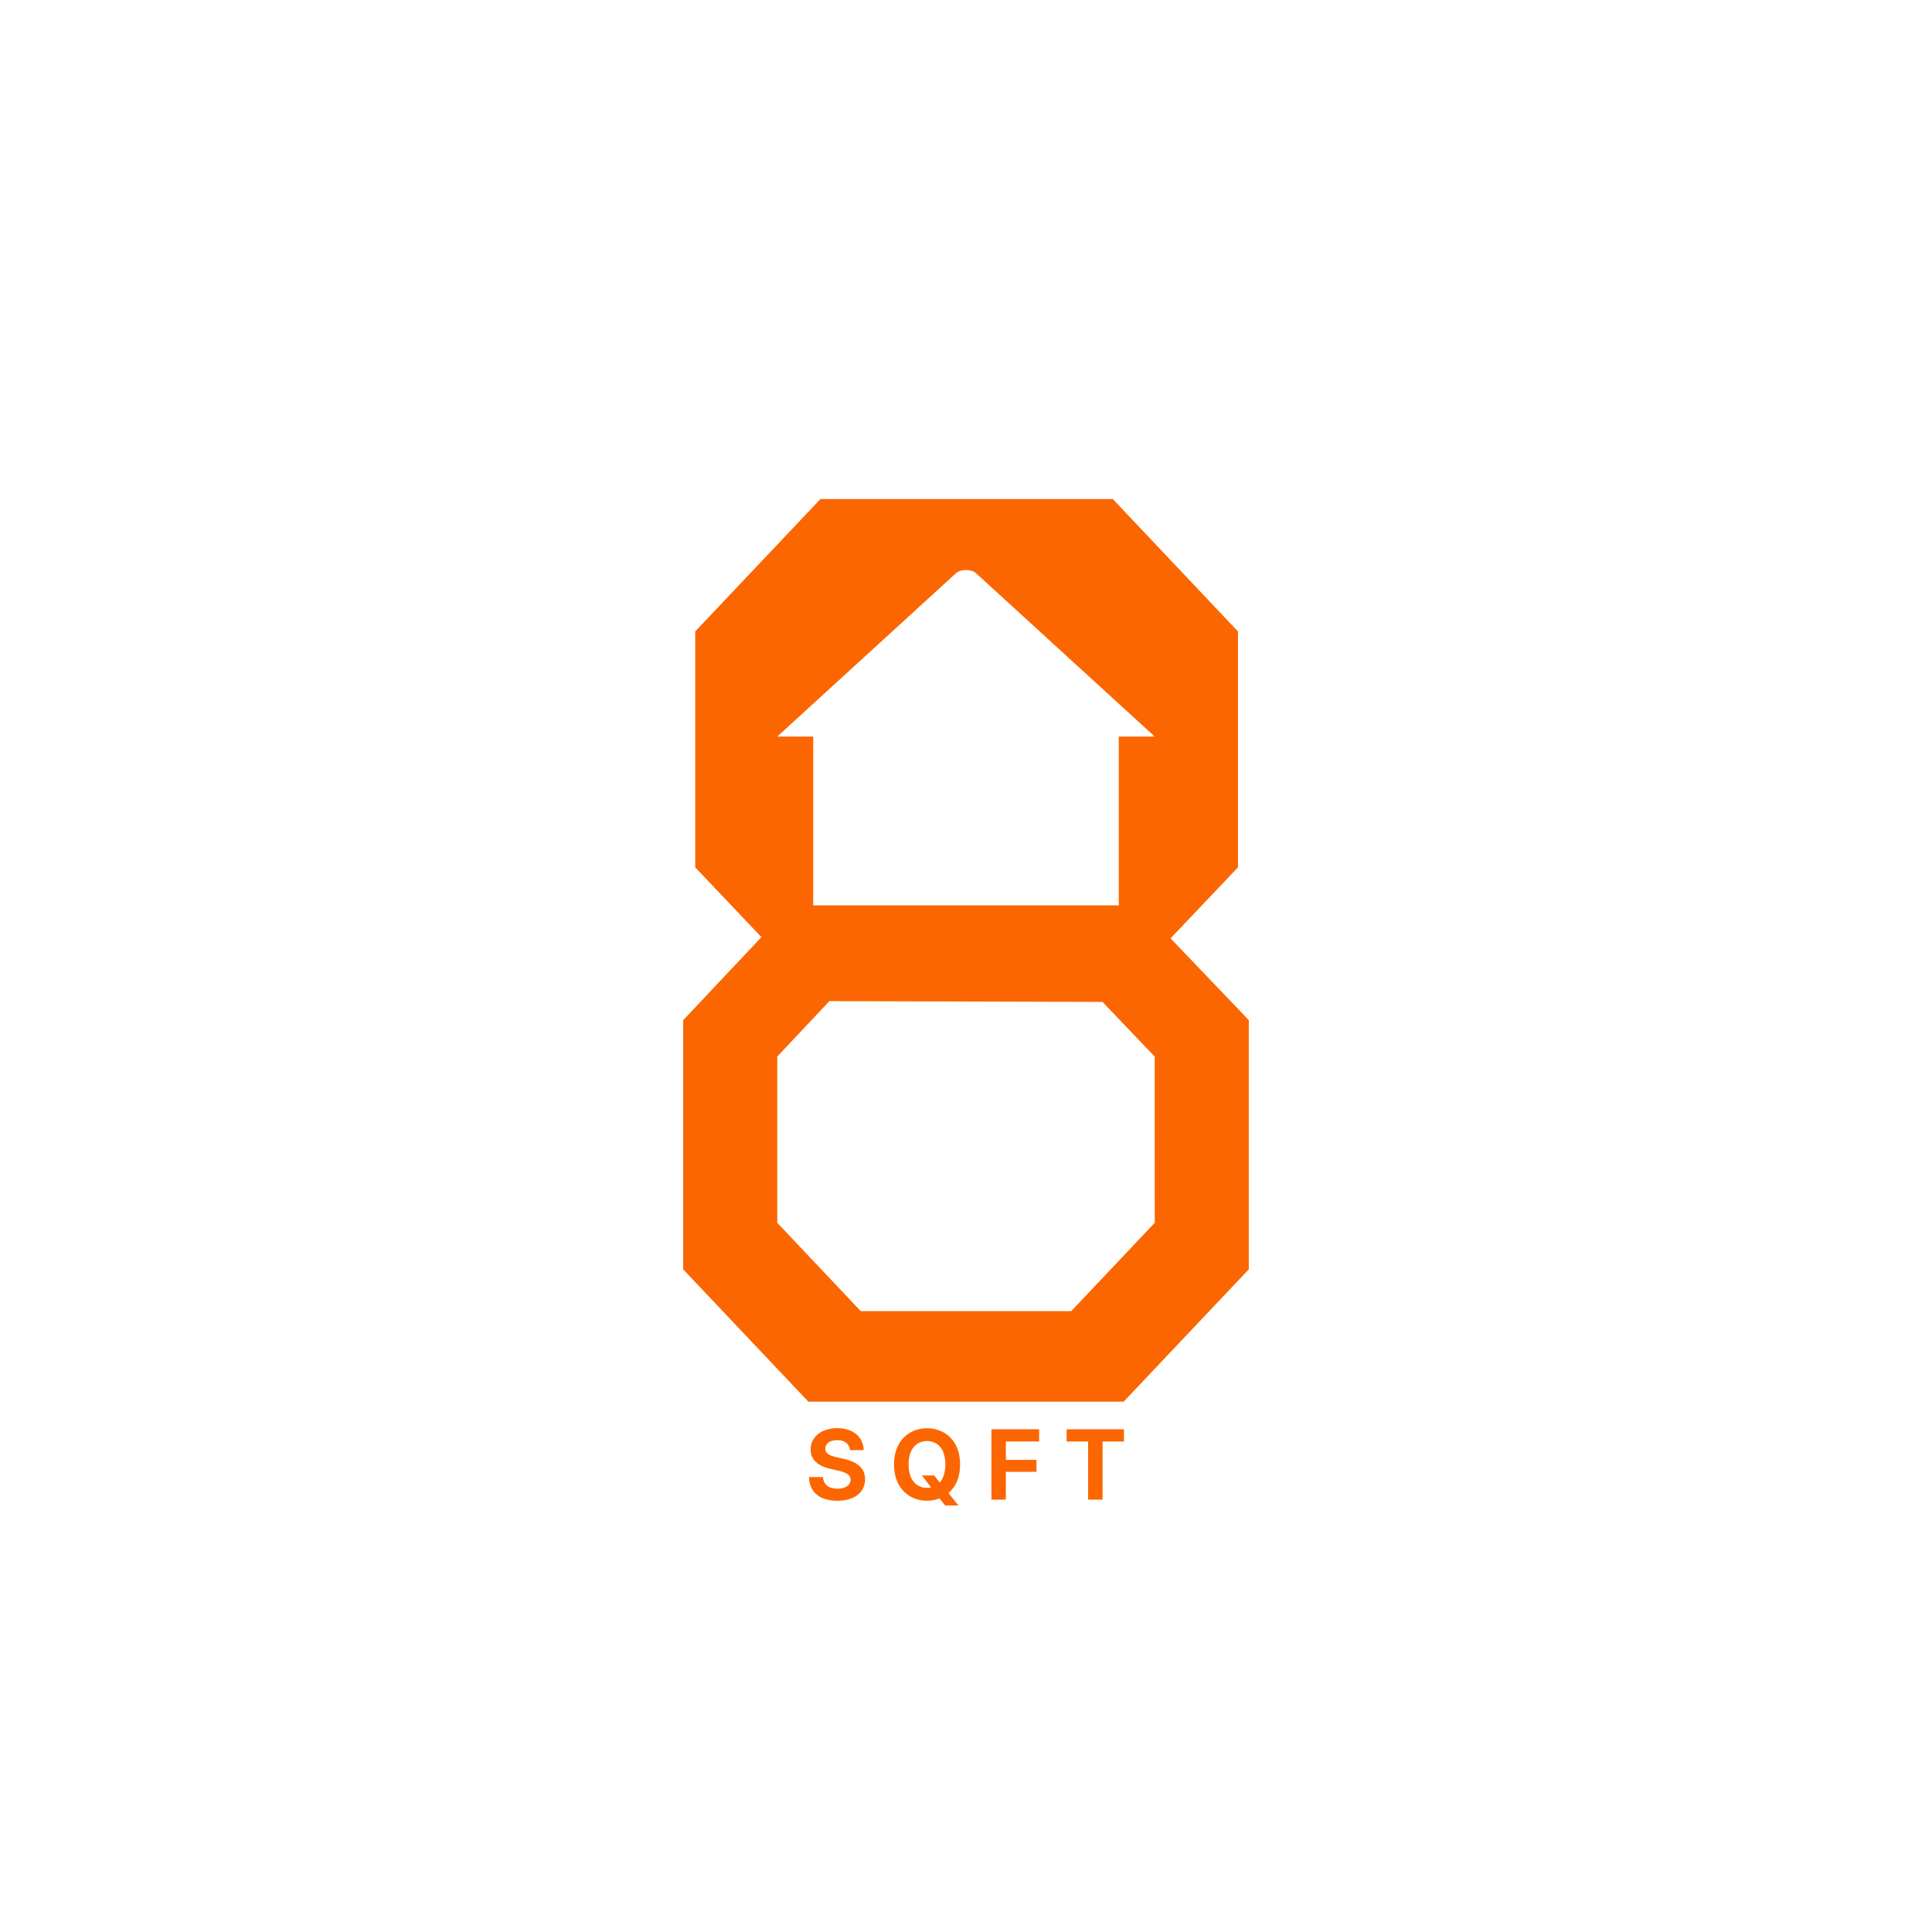 <svg id="Layer_1" data-name="Layer 1" xmlns="http://www.w3.org/2000/svg" viewBox="0 0 2000 2000"><defs><style>.cls-1{fill:#fc6600;}</style></defs><path class="cls-1" d="M866.93,1553.54a39.19,39.19,0,0,1-15.64-2.84,22.11,22.11,0,0,1-10.1-8.31,24.51,24.51,0,0,1-3.64-13.3h14.52a11.3,11.3,0,0,0,7.18,10.59,19.5,19.5,0,0,0,7.68,1.39,20,20,0,0,0,7.13-1.15,11,11,0,0,0,4.75-3.25,7.51,7.51,0,0,0,1.71-4.89,6.31,6.31,0,0,0-1.42-4.15,11.5,11.5,0,0,0-4.25-3,38.2,38.2,0,0,0-7.19-2.25l-7.82-1.81q-10.12-2.29-15.37-7.24a16.75,16.75,0,0,1-5.26-12.8,19.55,19.55,0,0,1,3.5-11.59,23.09,23.09,0,0,1,9.7-7.7,34.94,34.94,0,0,1,14.32-2.76,34,34,0,0,1,14.32,2.79,22.08,22.08,0,0,1,9.44,7.89,22.58,22.58,0,0,1,3.57,12H879.78a10.23,10.23,0,0,0-3.86-7.57q-3.46-2.75-9.24-2.74a17.32,17.32,0,0,0-6.5,1.12,9.93,9.93,0,0,0-4.3,3.11,7.31,7.31,0,0,0-1.52,4.57,6.24,6.24,0,0,0,1.42,4.13,11.1,11.1,0,0,0,4.16,2.86,39,39,0,0,0,6.6,2l6.79,1.56a52.45,52.45,0,0,1,9.39,3,25.55,25.55,0,0,1,6.94,4.33,17,17,0,0,1,4.32,5.94,18.86,18.86,0,0,1,1.49,7.7,20.5,20.5,0,0,1-3.42,11.85,21.81,21.81,0,0,1-9.82,7.72A39.07,39.07,0,0,1,866.93,1553.54Z"/><path class="cls-1" d="M959.65,1553.49a34.17,34.17,0,0,1-17.48-4.5A31.86,31.86,0,0,1,930,1536.11q-4.47-8.38-4.47-20.07T930,1495.9a31.85,31.85,0,0,1,12.22-12.9,36.14,36.14,0,0,1,34.93,0,32,32,0,0,1,12.22,12.9q4.48,8.41,4.49,20.14t-4.49,20.09A31.8,31.8,0,0,1,977.1,1549,34.12,34.12,0,0,1,959.65,1553.49Zm0-13.25a17.77,17.77,0,0,0,9.92-2.81,18.36,18.36,0,0,0,6.7-8.24,37.62,37.62,0,0,0,0-26.39,18.36,18.36,0,0,0-6.7-8.24,18.93,18.93,0,0,0-19.85,0,18.46,18.46,0,0,0-6.72,8.26,32.55,32.55,0,0,0-2.42,13.22,32.2,32.2,0,0,0,2.42,13.15,18.46,18.46,0,0,0,6.72,8.24A17.78,17.78,0,0,0,959.65,1540.24Zm-5.28-12.86h12.71l6.74,8.66,6,7,12.32,15.39H978.37l-8.26-10.36-4.4-5.77Z"/><path class="cls-1" d="M1026.31,1552.41v-72.83h49.42v12.66h-34.46v19h31.67v12.37h-31.67v28.79Z"/><path class="cls-1" d="M1104.17,1492.24v-12.66h59.34v12.66h-22.14v60.17h-15v-60.17Z"/><path class="cls-1" d="M1211.79,971.36l69.76-73.5V653.68L1152,516.64H849.26l-129.57,137V897.86l68.52,72.25-81,86V1314L836.8,1451h326.4l129.56-137V1056.07Zm-16.4,294.47-86.47,91.46H891.08l-86.47-91.46v-172.1l54-57.37,282.7.83,54,56.54Zm-37.24-503.32V937.24H841.85V762.51H804.61l97.7-89.29,87.49-80c4.53-4.15,15.87-4.15,20.4,0l87.49,80,97.7,89.29Z"/></svg>